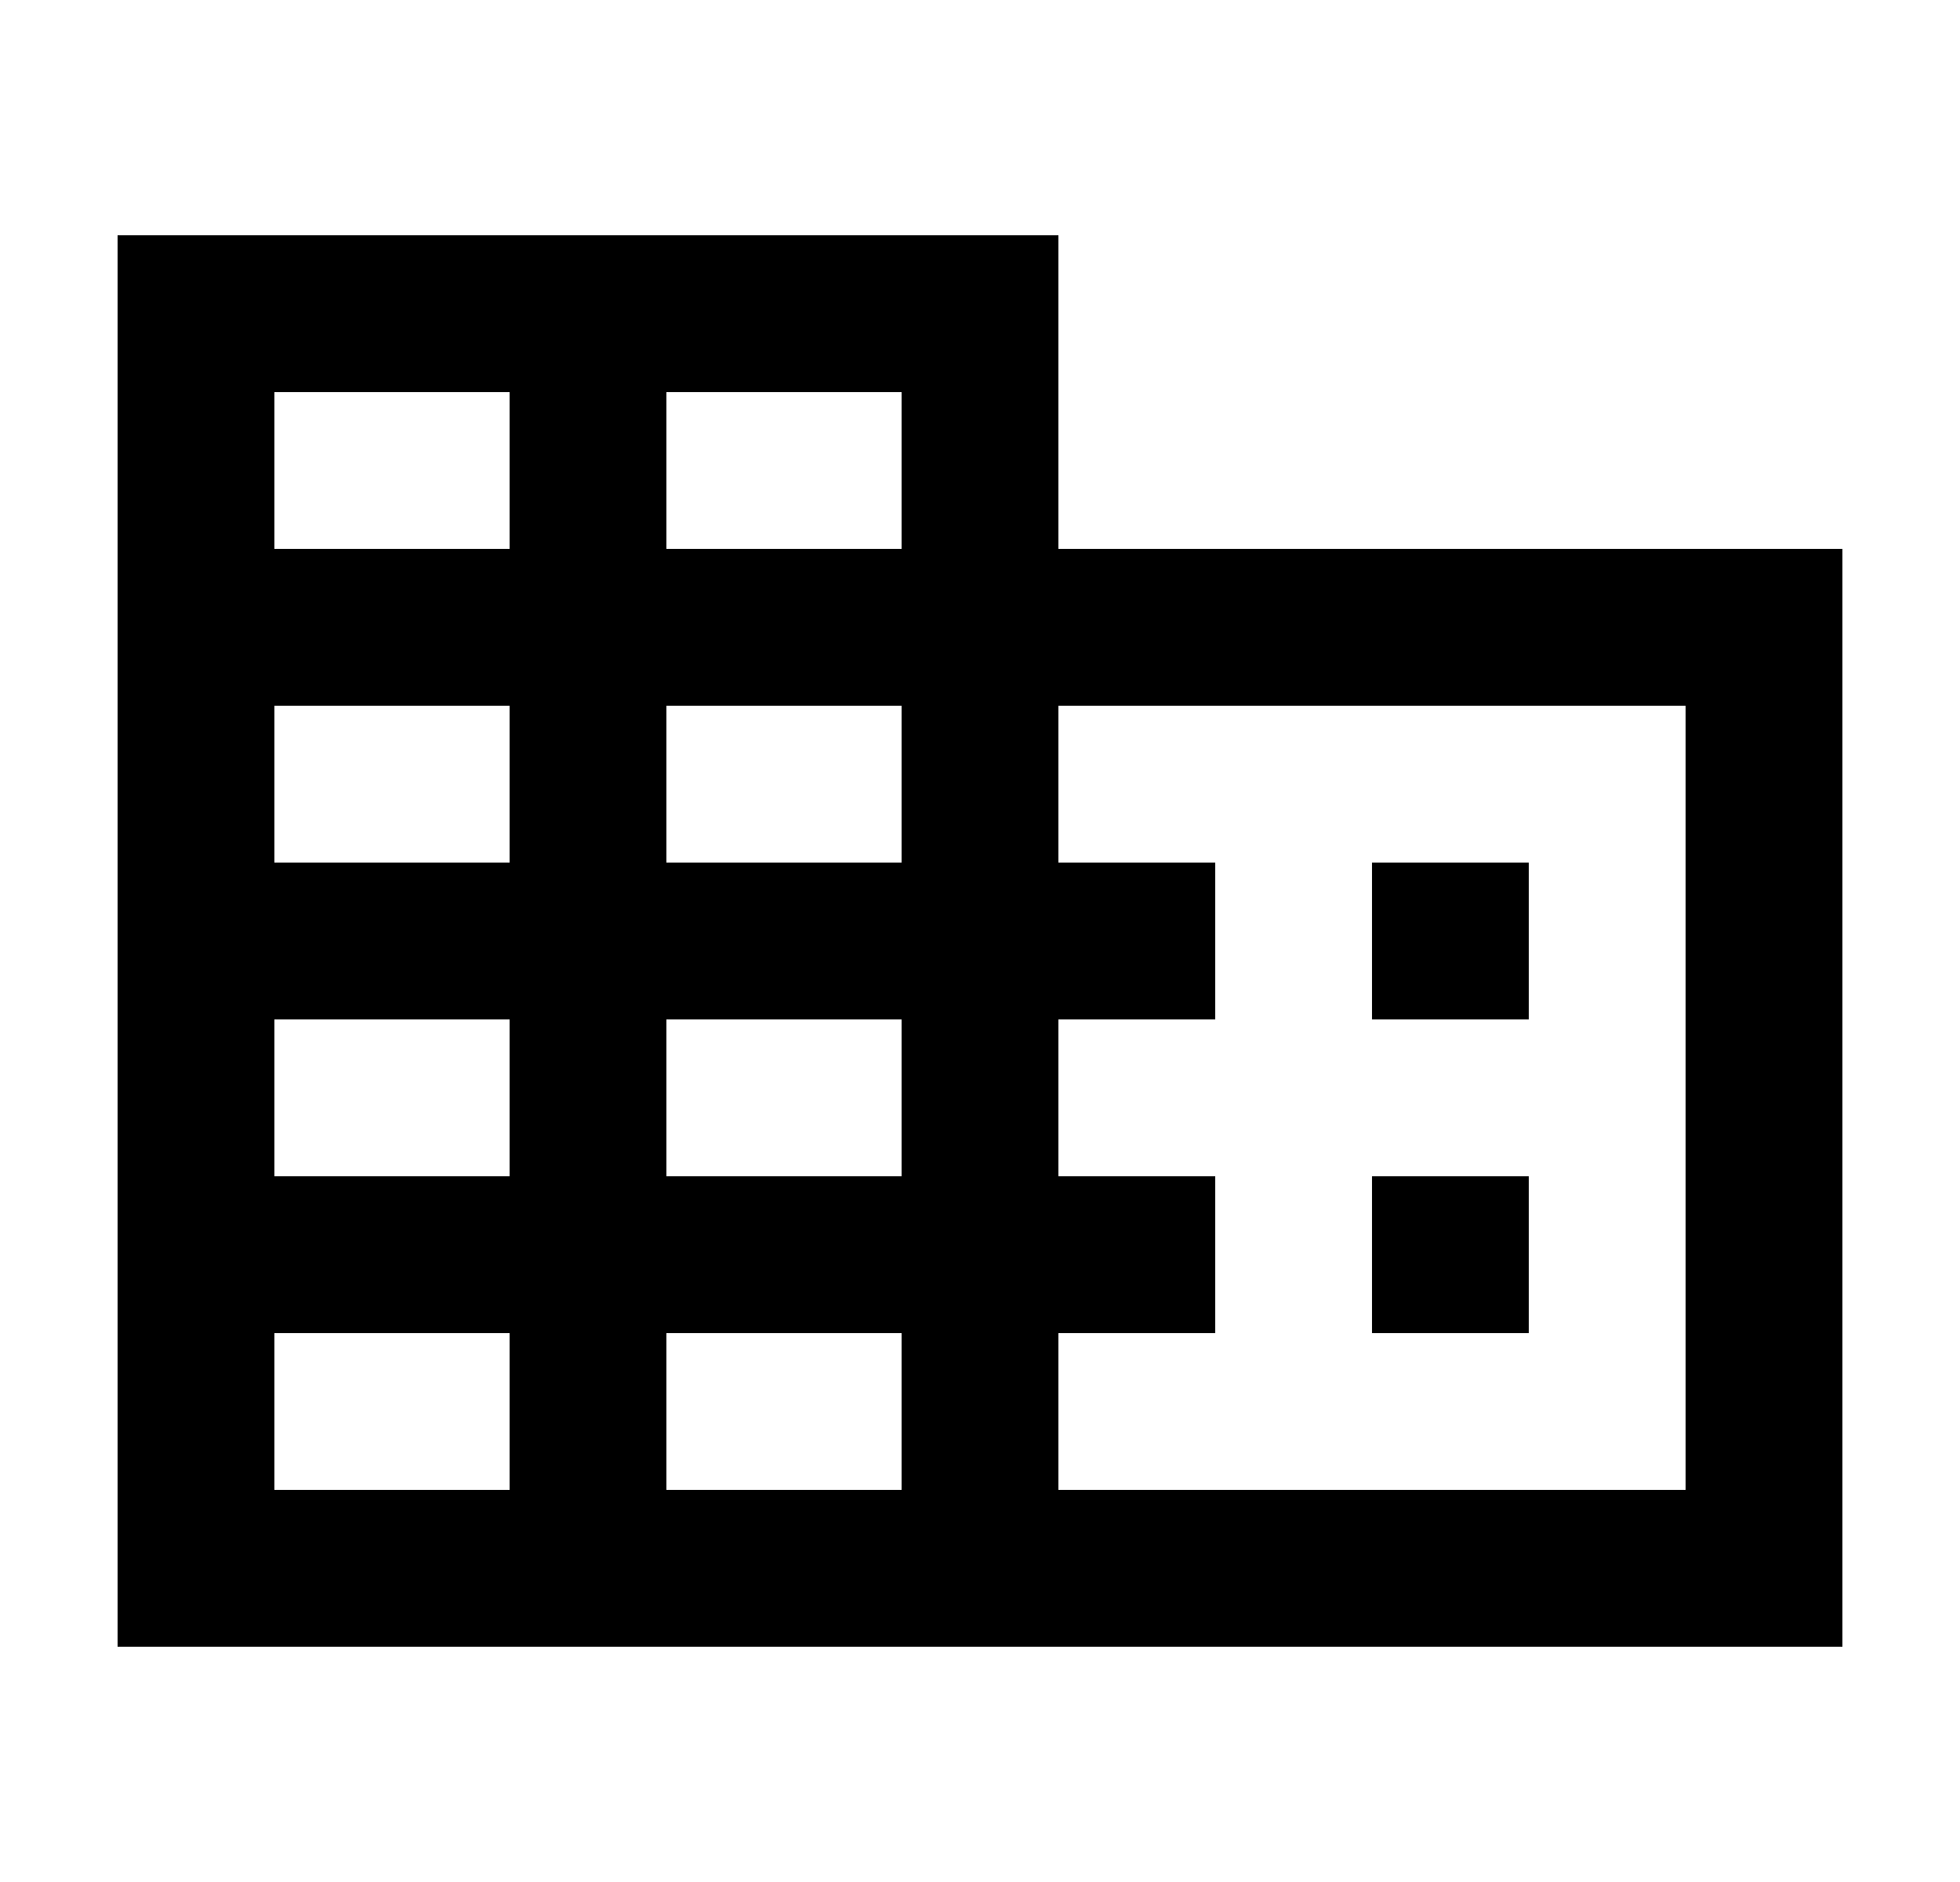 <svg width="25" height="24" viewBox="0 0 25 24" fill="none" xmlns="http://www.w3.org/2000/svg">
<path d="M17.5 15H19.5V17H17.5V15ZM19.5 11H17.5V13H19.5V11Z" fill="black"/>
<path fill-rule="evenodd" clip-rule="evenodd" d="M13.5 7H23.5V21H1.5V3H13.5V7ZM8.5 5H11.5V7H8.5V5ZM11.5 19V17H8.5V19H11.5ZM11.5 15V13H8.5V15H11.5ZM11.5 11V9H8.5V11H11.5ZM21.5 19V9H13.5V11H15.5V13H13.5V15H15.5V17H13.5V19H21.5ZM3.5 19V17H6.5V19H3.5ZM3.5 15H6.5V13H3.5V15ZM6.5 11V9H3.5V11H6.5ZM3.5 7H6.5V5H3.5V7Z" fill="black"/>
</svg>
